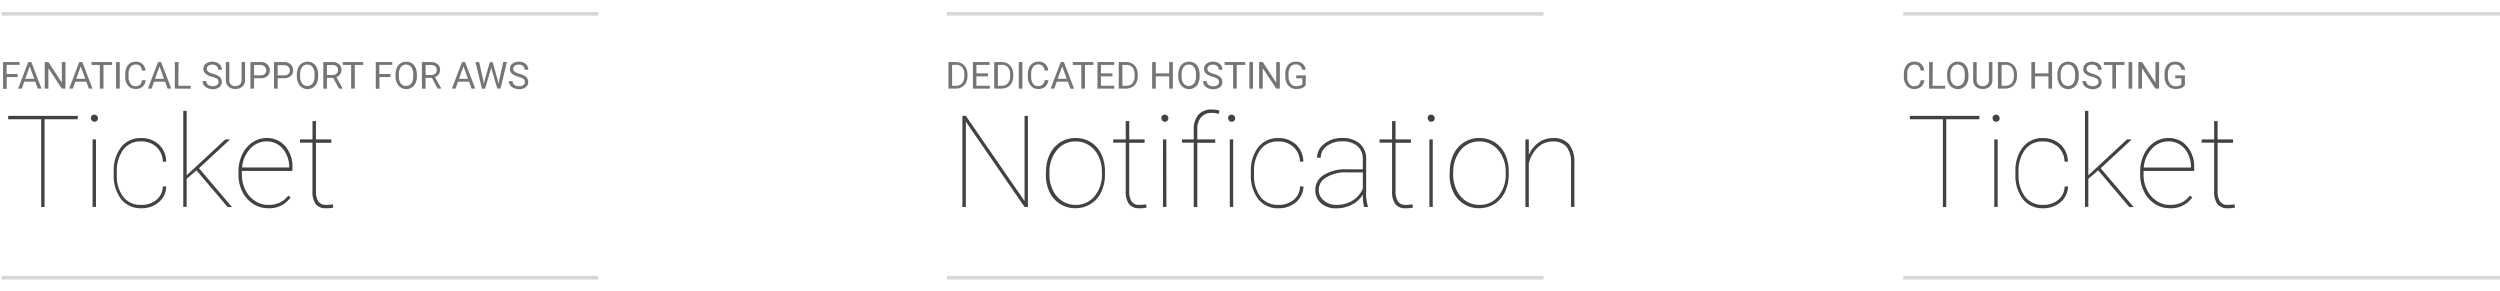 <svg xmlns="http://www.w3.org/2000/svg" viewBox="0 0 681.45 79.33"><defs><style>.cls-1{fill:none;stroke:#d8d8d8;stroke-miterlimit:10;}.cls-2{fill:#424242;}.cls-3{fill:#757575;}</style></defs><title>Header Details</title><g id="Email_Content" data-name="Email Content"><line class="cls-1" x1="163.09" y1="75.7" x2="0.41" y2="75.7"/><line class="cls-1" x1="0.41" y1="3.76" x2="163.09" y2="3.76"/><path class="cls-2" d="M21.15,32.51h-9V56.42h-.92V32.51h-9v-.92h19Z"/><path class="cls-2" d="M24.76,32.2a.93.93,0,0,1,.27-.67.89.89,0,0,1,.67-.28,1,1,0,0,1,1,1,.89.89,0,0,1-.28.67.93.93,0,0,1-.67.27.93.93,0,0,1-.94-.94Zm1.4,24.21h-.92V38h.92Z"/><path class="cls-2" d="M38.47,55.84a6.32,6.32,0,0,0,4.14-1.33,4.94,4.94,0,0,0,1.78-3.68h.92a5.77,5.77,0,0,1-2.06,4.31,7.14,7.14,0,0,1-4.77,1.63A6.72,6.72,0,0,1,33,54.25a10.47,10.47,0,0,1-2-6.8v-.61a10.3,10.3,0,0,1,2-6.7,6.68,6.68,0,0,1,5.46-2.51,6.88,6.88,0,0,1,4.84,1.76,6.42,6.42,0,0,1,2,4.67h-.92a5.58,5.58,0,0,0-1.75-4,5.94,5.94,0,0,0-4.2-1.51,5.8,5.8,0,0,0-4.83,2.23A9.77,9.77,0,0,0,31.85,47v.6a9.48,9.48,0,0,0,1.76,6.08A5.87,5.87,0,0,0,38.47,55.84Z"/><path class="cls-2" d="M53.56,46.44l0,0-2.68,2.3v7.64h-.92V30.22h.92V47.77l2.17-2L61.41,38h1.31l-8.48,7.86,9,10.59H62.06Z"/><path class="cls-2" d="M73.09,56.76a7.42,7.42,0,0,1-4.1-1.2,8.25,8.25,0,0,1-2.92-3.3A10.19,10.19,0,0,1,65,47.6v-.77a10.69,10.69,0,0,1,1-4.69,8.1,8.1,0,0,1,2.81-3.33,6.9,6.9,0,0,1,3.91-1.19,6.45,6.45,0,0,1,5,2.2,8.37,8.37,0,0,1,2,5.78v1H65.93v1a9.26,9.26,0,0,0,.95,4.16,7.45,7.45,0,0,0,2.61,3,6.45,6.45,0,0,0,3.61,1.09,7.34,7.34,0,0,0,3.16-.62,6.44,6.44,0,0,0,2.31-1.91l.65.46A7,7,0,0,1,73.09,56.76Zm-.34-18.21a6,6,0,0,0-4.57,2A8.53,8.53,0,0,0,66,45.65H78.83v-.22A7.8,7.8,0,0,0,78,41.95a6.12,6.12,0,0,0-2.18-2.51A5.63,5.63,0,0,0,72.75,38.54Z"/><path class="cls-2" d="M86.12,33v5h4.2v.92h-4.2V52a5.23,5.23,0,0,0,.64,2.9,2.4,2.4,0,0,0,2.14.94,13.2,13.2,0,0,0,1.82-.15l.15.87a6.28,6.28,0,0,1-1.93.2,3.43,3.43,0,0,1-2.88-1.12,5.81,5.81,0,0,1-.89-3.52V38.88H81.77V38h3.41V33Z"/><path class="cls-3" d="M4.83,21h-3v3.2h-1V16.91H5.33v.78H1.8v2.48h3Z"/><path class="cls-3" d="M9.62,22.26h-3l-.68,1.9h-1l2.76-7.24h.84l2.77,7.24h-1Zm-2.75-.78H9.34L8.11,18.09Z"/><path class="cls-3" d="M17.84,24.16h-1l-3.65-5.58v5.58h-1V16.91h1l3.66,5.61V16.91h1Z"/><path class="cls-3" d="M23.53,22.26h-3l-.68,1.9h-1l2.76-7.24h.84l2.77,7.24h-1Zm-2.75-.78h2.46L22,18.09Z"/><path class="cls-3" d="M30.54,17.7H28.21v6.46h-1V17.7H24.94v-.78h5.6Z"/><path class="cls-3" d="M32.64,24.16h-1V16.91h1Z"/><path class="cls-3" d="M39.71,21.86a2.66,2.66,0,0,1-.85,1.77,2.78,2.78,0,0,1-1.9.62,2.55,2.55,0,0,1-2.06-.92,3.7,3.7,0,0,1-.77-2.46v-.7a4.13,4.13,0,0,1,.36-1.78,2.69,2.69,0,0,1,1-1.18A2.84,2.84,0,0,1,37,16.82a2.62,2.62,0,0,1,1.85.64,2.69,2.69,0,0,1,.81,1.78h-1A2.08,2.08,0,0,0,38.21,18,1.63,1.63,0,0,0,37,17.6a1.71,1.71,0,0,0-1.44.68,3.11,3.11,0,0,0-.52,1.93v.7a3.19,3.19,0,0,0,.49,1.88,1.59,1.59,0,0,0,1.38.7,1.84,1.84,0,0,0,1.22-.36,2,2,0,0,0,.56-1.26Z"/><path class="cls-3" d="M45,22.26H42l-.68,1.9h-1l2.76-7.24h.84l2.77,7.24h-1Zm-2.75-.78h2.46l-1.23-3.39Z"/><path class="cls-3" d="M48.62,23.38H52v.78H47.66V16.91h1Z"/><path class="cls-3" d="M57.79,20.93A4.49,4.49,0,0,1,56,20.06a1.66,1.66,0,0,1-.56-1.27,1.75,1.75,0,0,1,.68-1.42,2.72,2.72,0,0,1,1.78-.56,3,3,0,0,1,1.33.29,2.19,2.19,0,0,1,.91.8A2,2,0,0,1,60.47,19h-1a1.33,1.33,0,0,0-.42-1,1.7,1.7,0,0,0-1.18-.38,1.74,1.74,0,0,0-1.1.31,1,1,0,0,0-.4.86.94.94,0,0,0,.38.75,3.7,3.7,0,0,0,1.28.56,5.94,5.94,0,0,1,1.41.56,2.14,2.14,0,0,1,.76.71,1.82,1.82,0,0,1,.25,1,1.69,1.69,0,0,1-.69,1.41,2.93,2.93,0,0,1-1.83.53A3.4,3.4,0,0,1,56.57,24a2.34,2.34,0,0,1-1-.78,1.91,1.91,0,0,1-.35-1.13h1a1.25,1.25,0,0,0,.49,1,2,2,0,0,0,1.3.38,1.88,1.88,0,0,0,1.16-.31,1,1,0,0,0,.4-.84,1,1,0,0,0-.37-.82A4.29,4.29,0,0,0,57.79,20.93Z"/><path class="cls-3" d="M66.8,16.91v4.92a2.31,2.31,0,0,1-.64,1.68,2.59,2.59,0,0,1-1.73.73h-.25a2.71,2.71,0,0,1-1.9-.64,2.3,2.3,0,0,1-.72-1.77V16.91h.95v4.9a1.51,1.51,0,0,0,1.67,1.66A1.68,1.68,0,0,0,65.41,23a1.66,1.66,0,0,0,.43-1.22V16.91Z"/><path class="cls-3" d="M69.26,21.32v2.83h-1V16.91H71a2.68,2.68,0,0,1,1.86.61,2.06,2.06,0,0,1,.67,1.61,2,2,0,0,1-.66,1.62,2.8,2.8,0,0,1-1.89.57Zm0-.78H71a1.72,1.72,0,0,0,1.17-.36,1.32,1.32,0,0,0,.41-1,1.36,1.36,0,0,0-.41-1A1.61,1.61,0,0,0,71,17.7H69.26Z"/><path class="cls-3" d="M75.69,21.32v2.83h-1V16.91h2.67a2.68,2.68,0,0,1,1.86.61,2.06,2.06,0,0,1,.67,1.61,2,2,0,0,1-.66,1.62,2.8,2.8,0,0,1-1.89.57Zm0-.78h1.72a1.72,1.72,0,0,0,1.17-.36,1.32,1.32,0,0,0,.41-1,1.36,1.36,0,0,0-.41-1,1.61,1.61,0,0,0-1.12-.4H75.69Z"/><path class="cls-3" d="M86.73,20.77a4.47,4.47,0,0,1-.36,1.86,2.7,2.7,0,0,1-1,1.21,2.8,2.8,0,0,1-4.08-1.2,4.29,4.29,0,0,1-.38-1.8v-.52a4.42,4.42,0,0,1,.36-1.85,2.69,2.69,0,0,1,2.55-1.65,2.81,2.81,0,0,1,1.54.42,2.71,2.71,0,0,1,1,1.22,4.49,4.49,0,0,1,.36,1.86Zm-1-.47a3.25,3.25,0,0,0-.52-2,1.71,1.71,0,0,0-1.45-.69,1.69,1.69,0,0,0-1.42.69,3.18,3.18,0,0,0-.53,1.91v.53a3.25,3.25,0,0,0,.52,2,1.84,1.84,0,0,0,2.88,0,3.23,3.23,0,0,0,.52-1.93Z"/><path class="cls-3" d="M90.82,21.23h-1.7v2.93h-1V16.91h2.4a2.83,2.83,0,0,1,1.88.56,2,2,0,0,1,.66,1.62,2,2,0,0,1-.37,1.18,2.19,2.19,0,0,1-1,.75l1.7,3.07v.06h-1Zm-1.7-.78h1.47a1.66,1.66,0,0,0,1.13-.37,1.25,1.25,0,0,0,.42-1,1.31,1.31,0,0,0-.4-1,1.69,1.69,0,0,0-1.16-.36H89.12Z"/><path class="cls-3" d="M99,17.7H96.71v6.46h-1V17.7H93.44v-.78H99Z"/><path class="cls-3" d="M106.43,21h-3v3.2h-1V16.91h4.49v.78h-3.53v2.48h3Z"/><path class="cls-3" d="M113.64,20.77a4.47,4.47,0,0,1-.36,1.86,2.7,2.7,0,0,1-1,1.21,2.8,2.8,0,0,1-4.08-1.2,4.29,4.29,0,0,1-.38-1.8v-.52a4.42,4.42,0,0,1,.36-1.85,2.69,2.69,0,0,1,2.55-1.65,2.81,2.81,0,0,1,1.54.42,2.71,2.71,0,0,1,1,1.22,4.49,4.49,0,0,1,.36,1.86Zm-1-.47a3.25,3.25,0,0,0-.52-2,1.71,1.71,0,0,0-1.45-.69,1.69,1.69,0,0,0-1.42.69,3.18,3.18,0,0,0-.53,1.91v.53a3.25,3.25,0,0,0,.52,2,1.84,1.84,0,0,0,2.88,0,3.23,3.23,0,0,0,.52-1.93Z"/><path class="cls-3" d="M117.73,21.23H116v2.93h-1V16.91h2.4a2.83,2.83,0,0,1,1.88.56,2,2,0,0,1,.66,1.62,2,2,0,0,1-.37,1.18,2.19,2.19,0,0,1-1,.75l1.7,3.07v.06h-1Zm-1.7-.78h1.47a1.66,1.66,0,0,0,1.13-.37,1.25,1.25,0,0,0,.42-1,1.31,1.31,0,0,0-.4-1,1.69,1.69,0,0,0-1.16-.36H116Z"/><path class="cls-3" d="M127.86,22.26h-3l-.68,1.9h-1l2.76-7.24h.84l2.77,7.24h-1Zm-2.75-.78h2.46l-1.23-3.39Z"/><path class="cls-3" d="M131.73,21.87l.14,1,.2-.86,1.43-5.05h.81l1.4,5.05.2.88.15-1,1.12-5h1l-1.76,7.24h-.87L134,18.88l-.11-.55-.11.55-1.55,5.28h-.87l-1.75-7.24h1Z"/><path class="cls-3" d="M141.34,20.93a4.49,4.49,0,0,1-1.79-.87,1.66,1.66,0,0,1-.56-1.27,1.75,1.75,0,0,1,.68-1.42,2.72,2.72,0,0,1,1.78-.56,3,3,0,0,1,1.33.29,2.19,2.19,0,0,1,.91.8A2,2,0,0,1,144,19h-1a1.33,1.33,0,0,0-.42-1,1.7,1.7,0,0,0-1.18-.38,1.74,1.74,0,0,0-1.1.31,1,1,0,0,0-.4.86.94.94,0,0,0,.38.75,3.7,3.7,0,0,0,1.28.56,5.94,5.94,0,0,1,1.41.56,2.14,2.14,0,0,1,.76.71,1.82,1.82,0,0,1,.25,1,1.69,1.69,0,0,1-.69,1.41,2.93,2.93,0,0,1-1.83.53,3.4,3.4,0,0,1-1.39-.29,2.34,2.34,0,0,1-1-.78,1.91,1.91,0,0,1-.35-1.13h1a1.25,1.25,0,0,0,.49,1,2,2,0,0,0,1.3.38,1.88,1.88,0,0,0,1.16-.31,1,1,0,0,0,.4-.84,1,1,0,0,0-.37-.82A4.29,4.29,0,0,0,141.34,20.93Z"/><line class="cls-1" x1="420.76" y1="75.7" x2="258.09" y2="75.7"/><line class="cls-1" x1="258.09" y1="3.76" x2="420.76" y2="3.76"/><path class="cls-2" d="M280.19,56.42h-.92l-16-23.26V56.42h-.94V31.59h.94l16,23.21V31.59h.92Z"/><path class="cls-2" d="M285.13,46.83a10.8,10.8,0,0,1,1-4.75A7.8,7.8,0,0,1,289,38.8a7.64,7.64,0,0,1,4.19-1.18,7.59,7.59,0,0,1,7,4.38,10.73,10.73,0,0,1,1,4.72v.82a10.86,10.86,0,0,1-1,4.76,7.76,7.76,0,0,1-2.86,3.27,7.64,7.64,0,0,1-4.19,1.18,7.63,7.63,0,0,1-7.06-4.41,10.69,10.69,0,0,1-1-4.7Zm.92.72a9.7,9.7,0,0,0,.91,4.22,7.18,7.18,0,0,0,2.54,3,6.61,6.61,0,0,0,3.73,1.07,6.4,6.4,0,0,0,5.14-2.37,9.18,9.18,0,0,0,2-6.1v-.53a9.6,9.6,0,0,0-.92-4.2,7.3,7.3,0,0,0-2.55-3,6.52,6.52,0,0,0-3.69-1.08,6.38,6.38,0,0,0-5.15,2.4,9.16,9.16,0,0,0-2,6.05Z"/><path class="cls-2" d="M307.81,33v5H312v.92h-4.2V52a5.23,5.23,0,0,0,.64,2.9,2.4,2.4,0,0,0,2.14.94,13.2,13.2,0,0,0,1.82-.15l.15.87a6.28,6.28,0,0,1-1.93.2,3.43,3.43,0,0,1-2.88-1.12,5.81,5.81,0,0,1-.89-3.52V38.88h-3.41V38h3.41V33Z"/><path class="cls-2" d="M316.54,32.2a.93.93,0,0,1,.27-.67.89.89,0,0,1,.67-.28,1,1,0,0,1,1,1,.89.89,0,0,1-.28.67.93.93,0,0,1-.67.27.93.93,0,0,1-.94-.94Zm1.4,24.21H317V38h.92Z"/><path class="cls-2" d="M325.39,56.42V38.88h-3.21V38h3.21V35.27a5.84,5.84,0,0,1,1.29-4,4.5,4.5,0,0,1,3.54-1.42,7.3,7.3,0,0,1,2.18.29l-.14.89a7.35,7.35,0,0,0-2-.26A3.64,3.64,0,0,0,327.36,32a4.92,4.92,0,0,0-1,3.37V38h4.88v.92h-4.88V56.42Z"/><path class="cls-2" d="M334.74,32.2a.93.93,0,0,1,.27-.67.89.89,0,0,1,.67-.28,1,1,0,0,1,1,1,.89.89,0,0,1-.28.67.93.93,0,0,1-.67.27.93.93,0,0,1-.94-.94Zm1.4,24.21h-.92V38h.92Z"/><path class="cls-2" d="M348.45,55.84a6.32,6.32,0,0,0,4.14-1.33,4.94,4.94,0,0,0,1.78-3.68h.92a5.77,5.77,0,0,1-2.06,4.31,7.14,7.14,0,0,1-4.77,1.63,6.72,6.72,0,0,1-5.5-2.51,10.47,10.47,0,0,1-2-6.8v-.61a10.3,10.3,0,0,1,2-6.7,6.68,6.68,0,0,1,5.46-2.51,6.88,6.88,0,0,1,4.84,1.76,6.42,6.42,0,0,1,2,4.67h-.92a5.58,5.58,0,0,0-1.75-4,5.94,5.94,0,0,0-4.2-1.51,5.8,5.8,0,0,0-4.83,2.23A9.77,9.77,0,0,0,341.83,47v.6a9.48,9.48,0,0,0,1.76,6.08A5.87,5.87,0,0,0,348.45,55.84Z"/><path class="cls-2" d="M371.83,56.42a12.8,12.8,0,0,1-.34-3.38,7.39,7.39,0,0,1-3,2.75,9.23,9.23,0,0,1-4.28,1,6,6,0,0,1-4.12-1.39,4.62,4.62,0,0,1-1.56-3.62,4.68,4.68,0,0,1,2.29-4.07,11,11,0,0,1,6.1-1.56h4.55V43.42a4.53,4.53,0,0,0-1.46-3.6,6.13,6.13,0,0,0-4.17-1.28,6.71,6.71,0,0,0-4.21,1.3A3.91,3.91,0,0,0,360,43L359,43a4.72,4.72,0,0,1,2-3.82,7.55,7.55,0,0,1,4.84-1.57,7.08,7.08,0,0,1,4.74,1.49,5.36,5.36,0,0,1,1.81,4.2v8.82a11.83,11.83,0,0,0,.48,4.13v.15Zm-7.61-.58a8.29,8.29,0,0,0,4.46-1.16,7.18,7.18,0,0,0,2.8-3.26V47h-4.26a10,10,0,0,0-6.05,1.57,3.85,3.85,0,0,0-1.71,3.19,3.67,3.67,0,0,0,1.35,2.86A5,5,0,0,0,364.22,55.84Z"/><path class="cls-2" d="M380.4,33v5h4.2v.92h-4.2V52a5.23,5.23,0,0,0,.64,2.9,2.4,2.4,0,0,0,2.14.94,13.2,13.2,0,0,0,1.82-.15l.15.87a6.28,6.28,0,0,1-1.93.2,3.43,3.43,0,0,1-2.88-1.12,5.81,5.81,0,0,1-.89-3.52V38.88h-3.41V38h3.41V33Z"/><path class="cls-2" d="M389.14,32.2a.93.93,0,0,1,.27-.67.89.89,0,0,1,.67-.28,1,1,0,0,1,1,1,.89.89,0,0,1-.28.67.93.93,0,0,1-.67.27.93.93,0,0,1-.94-.94Zm1.4,24.21h-.92V38h.92Z"/><path class="cls-2" d="M395.19,46.83a10.8,10.8,0,0,1,1-4.75,7.8,7.8,0,0,1,2.86-3.28,7.64,7.64,0,0,1,4.19-1.18,7.59,7.59,0,0,1,7,4.38,10.73,10.73,0,0,1,1,4.72v.82a10.86,10.86,0,0,1-1,4.76,7.76,7.76,0,0,1-2.86,3.27,7.64,7.64,0,0,1-4.19,1.18,7.63,7.63,0,0,1-7.06-4.41,10.69,10.69,0,0,1-1-4.7Zm.92.72a9.7,9.7,0,0,0,.91,4.22,7.18,7.18,0,0,0,2.54,3,6.61,6.61,0,0,0,3.73,1.07,6.4,6.4,0,0,0,5.14-2.37,9.18,9.18,0,0,0,2-6.1v-.53a9.6,9.6,0,0,0-.92-4.2,7.3,7.3,0,0,0-2.55-3,6.52,6.52,0,0,0-3.69-1.08,6.38,6.38,0,0,0-5.15,2.4,9.16,9.16,0,0,0-2,6.05Z"/><path class="cls-2" d="M416.73,42.26a7.71,7.71,0,0,1,2.66-3.39,6.57,6.57,0,0,1,3.89-1.24,5.49,5.49,0,0,1,4.41,1.68,7.7,7.7,0,0,1,1.46,5.07v12h-.92V44.35A6.79,6.79,0,0,0,427,40a4.67,4.67,0,0,0-3.79-1.42,5.74,5.74,0,0,0-4.13,1.69,8.61,8.61,0,0,0-2.36,4.37V56.42h-.92V38h.92Z"/><path class="cls-3" d="M258.52,24.16V16.91h2a3.29,3.29,0,0,1,1.67.42,2.83,2.83,0,0,1,1.12,1.19,3.88,3.88,0,0,1,.4,1.77v.46a3.88,3.88,0,0,1-.4,1.8,2.78,2.78,0,0,1-1.13,1.18,3.5,3.5,0,0,1-1.71.42Zm1-6.46v5.68h1a2.19,2.19,0,0,0,1.72-.69,2.84,2.84,0,0,0,.61-2v-.42a2.89,2.89,0,0,0-.58-1.92,2.07,2.07,0,0,0-1.64-.69Z"/><path class="cls-3" d="M269.29,20.81h-3.14v2.57h3.65v.78h-4.6V16.91h4.55v.78h-3.6V20h3.14Z"/><path class="cls-3" d="M271,24.16V16.91h2a3.29,3.29,0,0,1,1.67.42,2.83,2.83,0,0,1,1.12,1.19,3.88,3.88,0,0,1,.4,1.77v.46a3.88,3.88,0,0,1-.4,1.8,2.78,2.78,0,0,1-1.13,1.18,3.5,3.5,0,0,1-1.71.42Zm1-6.46v5.68h1a2.19,2.19,0,0,0,1.72-.69,2.84,2.84,0,0,0,.61-2v-.42a2.89,2.89,0,0,0-.58-1.92,2.07,2.07,0,0,0-1.64-.69Z"/><path class="cls-3" d="M278.69,24.16h-1V16.91h1Z"/><path class="cls-3" d="M285.76,21.86a2.66,2.66,0,0,1-.85,1.77,2.78,2.78,0,0,1-1.9.62,2.55,2.55,0,0,1-2.06-.92,3.7,3.7,0,0,1-.77-2.46v-.7a4.13,4.13,0,0,1,.36-1.78,2.69,2.69,0,0,1,1-1.18,2.84,2.84,0,0,1,1.53-.41,2.62,2.62,0,0,1,1.85.64,2.69,2.69,0,0,1,.81,1.78h-1a2.08,2.08,0,0,0-.54-1.26,1.63,1.63,0,0,0-1.16-.39,1.71,1.71,0,0,0-1.44.68,3.11,3.11,0,0,0-.52,1.93v.7a3.19,3.19,0,0,0,.49,1.88,1.59,1.59,0,0,0,1.38.7,1.84,1.84,0,0,0,1.22-.36,2,2,0,0,0,.56-1.26Z"/><path class="cls-3" d="M291.06,22.26h-3l-.68,1.9h-1l2.76-7.24H290l2.77,7.24h-1Zm-2.75-.78h2.46l-1.23-3.39Z"/><path class="cls-3" d="M298.07,17.7h-2.33v6.46h-1V17.7h-2.32v-.78h5.6Z"/><path class="cls-3" d="M303.24,20.81H300.1v2.57h3.65v.78h-4.6V16.91h4.55v.78h-3.6V20h3.14Z"/><path class="cls-3" d="M304.94,24.16V16.91h2a3.29,3.29,0,0,1,1.67.42,2.83,2.83,0,0,1,1.12,1.19,3.88,3.88,0,0,1,.4,1.77v.46a3.88,3.88,0,0,1-.4,1.8,2.78,2.78,0,0,1-1.13,1.18,3.5,3.5,0,0,1-1.71.42Zm1-6.46v5.68h1a2.19,2.19,0,0,0,1.72-.69,2.84,2.84,0,0,0,.61-2v-.42a2.89,2.89,0,0,0-.58-1.92A2.07,2.07,0,0,0,307,17.7Z"/><path class="cls-3" d="M319.7,24.16h-1V20.81h-3.65v3.35h-1V16.91h1V20h3.65V16.91h1Z"/><path class="cls-3" d="M327,20.77a4.47,4.47,0,0,1-.36,1.86,2.7,2.7,0,0,1-1,1.21,2.8,2.8,0,0,1-4.08-1.2,4.29,4.29,0,0,1-.38-1.8v-.52a4.42,4.42,0,0,1,.36-1.85,2.69,2.69,0,0,1,2.55-1.65,2.81,2.81,0,0,1,1.54.42,2.71,2.71,0,0,1,1,1.22,4.49,4.49,0,0,1,.36,1.86Zm-1-.47a3.25,3.25,0,0,0-.52-2,1.71,1.71,0,0,0-1.45-.69,1.69,1.69,0,0,0-1.42.69,3.18,3.18,0,0,0-.53,1.91v.53a3.25,3.25,0,0,0,.52,2,1.84,1.84,0,0,0,2.88,0,3.23,3.23,0,0,0,.52-1.93Z"/><path class="cls-3" d="M330.54,20.93a4.49,4.49,0,0,1-1.79-.87,1.66,1.66,0,0,1-.56-1.27,1.75,1.75,0,0,1,.68-1.42,2.72,2.72,0,0,1,1.78-.56,3,3,0,0,1,1.33.29,2.19,2.19,0,0,1,.91.8,2,2,0,0,1,.32,1.11h-1a1.33,1.33,0,0,0-.42-1,1.7,1.7,0,0,0-1.18-.38,1.74,1.74,0,0,0-1.1.31,1,1,0,0,0-.4.86.94.94,0,0,0,.38.75,3.7,3.7,0,0,0,1.28.56,5.94,5.94,0,0,1,1.41.56,2.14,2.14,0,0,1,.76.71,1.82,1.82,0,0,1,.25,1,1.69,1.69,0,0,1-.69,1.41,2.93,2.93,0,0,1-1.83.53,3.4,3.4,0,0,1-1.39-.29,2.34,2.34,0,0,1-1-.78,1.91,1.91,0,0,1-.35-1.13h1a1.25,1.25,0,0,0,.49,1,2,2,0,0,0,1.3.38,1.88,1.88,0,0,0,1.16-.31,1,1,0,0,0,.4-.84,1,1,0,0,0-.37-.82A4.29,4.29,0,0,0,330.54,20.93Z"/><path class="cls-3" d="M339.45,17.7h-2.33v6.46h-1V17.7h-2.32v-.78h5.6Z"/><path class="cls-3" d="M341.55,24.16h-1V16.91h1Z"/><path class="cls-3" d="M348.86,24.16h-1l-3.65-5.58v5.58h-1V16.91h1l3.66,5.61V16.91h1Z"/><path class="cls-3" d="M355.9,23.21a2.21,2.21,0,0,1-1,.79,4.16,4.16,0,0,1-1.53.26,3,3,0,0,1-1.57-.42,2.77,2.77,0,0,1-1.06-1.18,4.09,4.09,0,0,1-.39-1.78v-.63a3.81,3.81,0,0,1,.76-2.54,2.66,2.66,0,0,1,2.15-.9,2.75,2.75,0,0,1,1.83.58A2.52,2.52,0,0,1,355.9,19h-1a1.58,1.58,0,0,0-1.71-1.44,1.69,1.69,0,0,0-1.46.67,3.3,3.3,0,0,0-.5,2v.59a3.08,3.08,0,0,0,.56,1.94,1.8,1.8,0,0,0,1.51.72,3.34,3.34,0,0,0,.94-.12A1.45,1.45,0,0,0,355,23V21.33h-1.68v-.78h2.63Z"/><line class="cls-1" x1="681.45" y1="75.7" x2="518.77" y2="75.7"/><line class="cls-1" x1="518.77" y1="3.76" x2="681.45" y2="3.76"/><path class="cls-2" d="M539.51,32.51h-9V56.42h-.92V32.51h-9v-.92h19Z"/><path class="cls-2" d="M543.12,32.2a.93.93,0,0,1,.27-.67.89.89,0,0,1,.67-.28,1,1,0,0,1,1,1,.89.89,0,0,1-.28.67.93.93,0,0,1-.67.27.93.93,0,0,1-.94-.94Zm1.4,24.21h-.92V38h.92Z"/><path class="cls-2" d="M556.83,55.84A6.32,6.32,0,0,0,561,54.51a4.94,4.94,0,0,0,1.78-3.68h.92a5.77,5.77,0,0,1-2.06,4.31,7.14,7.14,0,0,1-4.77,1.63,6.72,6.72,0,0,1-5.5-2.51,10.47,10.47,0,0,1-2-6.8v-.61a10.3,10.3,0,0,1,2-6.7,6.68,6.68,0,0,1,5.46-2.51,6.88,6.88,0,0,1,4.84,1.76,6.42,6.42,0,0,1,2,4.67h-.92a5.58,5.58,0,0,0-1.75-4,5.94,5.94,0,0,0-4.2-1.51A5.8,5.8,0,0,0,552,40.77,9.77,9.77,0,0,0,550.22,47v.6A9.48,9.48,0,0,0,552,53.63,5.87,5.87,0,0,0,556.83,55.84Z"/><path class="cls-2" d="M571.92,46.44l0,0-2.68,2.3v7.64h-.92V30.22h.92V47.77l2.17-2L579.77,38h1.31l-8.48,7.86,9,10.59h-1.19Z"/><path class="cls-2" d="M591.45,56.76a7.42,7.42,0,0,1-4.1-1.2,8.25,8.25,0,0,1-2.92-3.3,10.19,10.19,0,0,1-1.06-4.66v-.77a10.69,10.69,0,0,1,1-4.69,8.1,8.1,0,0,1,2.81-3.33,6.9,6.9,0,0,1,3.91-1.19,6.45,6.45,0,0,1,5,2.2,8.37,8.37,0,0,1,2,5.78v1H584.29v1a9.26,9.26,0,0,0,.95,4.16,7.45,7.45,0,0,0,2.61,3,6.45,6.45,0,0,0,3.61,1.09,7.34,7.34,0,0,0,3.16-.62,6.44,6.44,0,0,0,2.31-1.91l.65.46A7,7,0,0,1,591.45,56.76Zm-.34-18.21a6,6,0,0,0-4.57,2,8.53,8.53,0,0,0-2.2,5.11H597.2v-.22a7.8,7.8,0,0,0-.79-3.49,6.12,6.12,0,0,0-2.18-2.51A5.63,5.63,0,0,0,591.11,38.54Z"/><path class="cls-2" d="M604.48,33v5h4.2v.92h-4.2V52a5.23,5.23,0,0,0,.64,2.9,2.4,2.4,0,0,0,2.14.94,13.2,13.2,0,0,0,1.82-.15l.15.87a6.28,6.28,0,0,1-1.93.2,3.43,3.43,0,0,1-2.88-1.12,5.81,5.81,0,0,1-.89-3.52V38.88h-3.41V38h3.41V33Z"/><path class="cls-3" d="M524.53,21.86a2.66,2.66,0,0,1-.85,1.77,2.78,2.78,0,0,1-1.9.62,2.55,2.55,0,0,1-2.06-.92,3.7,3.7,0,0,1-.77-2.46v-.7a4.13,4.13,0,0,1,.36-1.78,2.69,2.69,0,0,1,1-1.18,2.84,2.84,0,0,1,1.53-.41,2.62,2.62,0,0,1,1.85.64,2.69,2.69,0,0,1,.81,1.78h-1A2.08,2.08,0,0,0,523,18a1.63,1.63,0,0,0-1.16-.39,1.71,1.71,0,0,0-1.44.68,3.11,3.11,0,0,0-.52,1.93v.7a3.19,3.19,0,0,0,.49,1.88,1.59,1.59,0,0,0,1.38.7,1.84,1.84,0,0,0,1.22-.36,2,2,0,0,0,.56-1.26Z"/><path class="cls-3" d="M526.79,23.38h3.43v.78h-4.39V16.91h1Z"/><path class="cls-3" d="M536.56,20.77a4.47,4.47,0,0,1-.36,1.86,2.7,2.7,0,0,1-1,1.21,2.8,2.8,0,0,1-4.08-1.2,4.29,4.29,0,0,1-.38-1.8v-.52a4.42,4.42,0,0,1,.36-1.85,2.69,2.69,0,0,1,2.55-1.65,2.81,2.81,0,0,1,1.54.42,2.71,2.71,0,0,1,1,1.22,4.49,4.49,0,0,1,.36,1.86Zm-1-.47a3.25,3.25,0,0,0-.52-2,1.71,1.71,0,0,0-1.45-.69,1.69,1.69,0,0,0-1.42.69,3.18,3.18,0,0,0-.53,1.91v.53a3.25,3.25,0,0,0,.52,2,1.84,1.84,0,0,0,2.88,0,3.23,3.23,0,0,0,.52-1.93Z"/><path class="cls-3" d="M543.09,16.91v4.92a2.31,2.31,0,0,1-.64,1.68,2.59,2.59,0,0,1-1.73.73h-.25a2.71,2.71,0,0,1-1.9-.64,2.3,2.3,0,0,1-.72-1.77V16.91h.95v4.9a1.51,1.51,0,0,0,1.67,1.66A1.68,1.68,0,0,0,541.7,23a1.66,1.66,0,0,0,.43-1.22V16.91Z"/><path class="cls-3" d="M544.6,24.16V16.91h2a3.29,3.29,0,0,1,1.67.42,2.83,2.83,0,0,1,1.12,1.19,3.88,3.88,0,0,1,.4,1.77v.46a3.88,3.88,0,0,1-.4,1.8,2.78,2.78,0,0,1-1.13,1.18,3.5,3.5,0,0,1-1.71.42Zm1-6.46v5.68h1a2.19,2.19,0,0,0,1.72-.69,2.84,2.84,0,0,0,.61-2v-.42a2.89,2.89,0,0,0-.58-1.92,2.07,2.07,0,0,0-1.64-.69Z"/><path class="cls-3" d="M559.36,24.16h-1V20.81h-3.65v3.35h-1V16.91h1V20h3.65V16.91h1Z"/><path class="cls-3" d="M566.63,20.77a4.47,4.47,0,0,1-.36,1.86,2.7,2.7,0,0,1-1,1.21,2.8,2.8,0,0,1-4.08-1.2,4.29,4.29,0,0,1-.38-1.8v-.52a4.42,4.42,0,0,1,.36-1.85,2.69,2.69,0,0,1,2.55-1.65,2.81,2.81,0,0,1,1.54.42,2.71,2.71,0,0,1,1,1.22,4.49,4.49,0,0,1,.36,1.86Zm-1-.47a3.25,3.25,0,0,0-.52-2,1.71,1.71,0,0,0-1.45-.69,1.69,1.69,0,0,0-1.42.69,3.18,3.18,0,0,0-.53,1.91v.53a3.25,3.25,0,0,0,.52,2,1.84,1.84,0,0,0,2.88,0,3.23,3.23,0,0,0,.52-1.93Z"/><path class="cls-3" d="M570.2,20.93a4.49,4.49,0,0,1-1.79-.87,1.66,1.66,0,0,1-.56-1.27,1.75,1.75,0,0,1,.68-1.42,2.72,2.72,0,0,1,1.78-.56,3,3,0,0,1,1.33.29,2.19,2.19,0,0,1,.91.8,2,2,0,0,1,.32,1.11h-1a1.33,1.33,0,0,0-.42-1,1.7,1.7,0,0,0-1.18-.38,1.74,1.74,0,0,0-1.1.31,1,1,0,0,0-.4.86.94.94,0,0,0,.38.75,3.7,3.7,0,0,0,1.28.56,5.94,5.94,0,0,1,1.41.56,2.14,2.14,0,0,1,.76.71,1.82,1.82,0,0,1,.25,1,1.69,1.69,0,0,1-.69,1.41,2.93,2.93,0,0,1-1.83.53A3.4,3.4,0,0,1,569,24a2.34,2.34,0,0,1-1-.78,1.91,1.91,0,0,1-.35-1.13h1a1.25,1.25,0,0,0,.49,1,2,2,0,0,0,1.3.38,1.88,1.88,0,0,0,1.16-.31,1,1,0,0,0,.4-.84,1,1,0,0,0-.37-.82A4.29,4.29,0,0,0,570.2,20.93Z"/><path class="cls-3" d="M579.11,17.7h-2.33v6.46h-1V17.7h-2.32v-.78h5.6Z"/><path class="cls-3" d="M581.21,24.16h-1V16.91h1Z"/><path class="cls-3" d="M588.52,24.16h-1l-3.65-5.58v5.58h-1V16.91h1l3.66,5.61V16.91h1Z"/><path class="cls-3" d="M595.56,23.21a2.21,2.21,0,0,1-1,.79,4.16,4.16,0,0,1-1.53.26,3,3,0,0,1-1.57-.42,2.77,2.77,0,0,1-1.06-1.18,4.09,4.09,0,0,1-.39-1.78v-.63a3.81,3.81,0,0,1,.76-2.54,2.66,2.66,0,0,1,2.15-.9,2.75,2.75,0,0,1,1.83.58,2.52,2.52,0,0,1,.85,1.64h-1a1.58,1.58,0,0,0-1.71-1.44,1.69,1.69,0,0,0-1.46.67,3.3,3.3,0,0,0-.5,2v.59a3.08,3.08,0,0,0,.56,1.94,1.8,1.8,0,0,0,1.51.72,3.34,3.34,0,0,0,.94-.12,1.45,1.45,0,0,0,.67-.4V21.33h-1.68v-.78h2.63Z"/></g></svg>